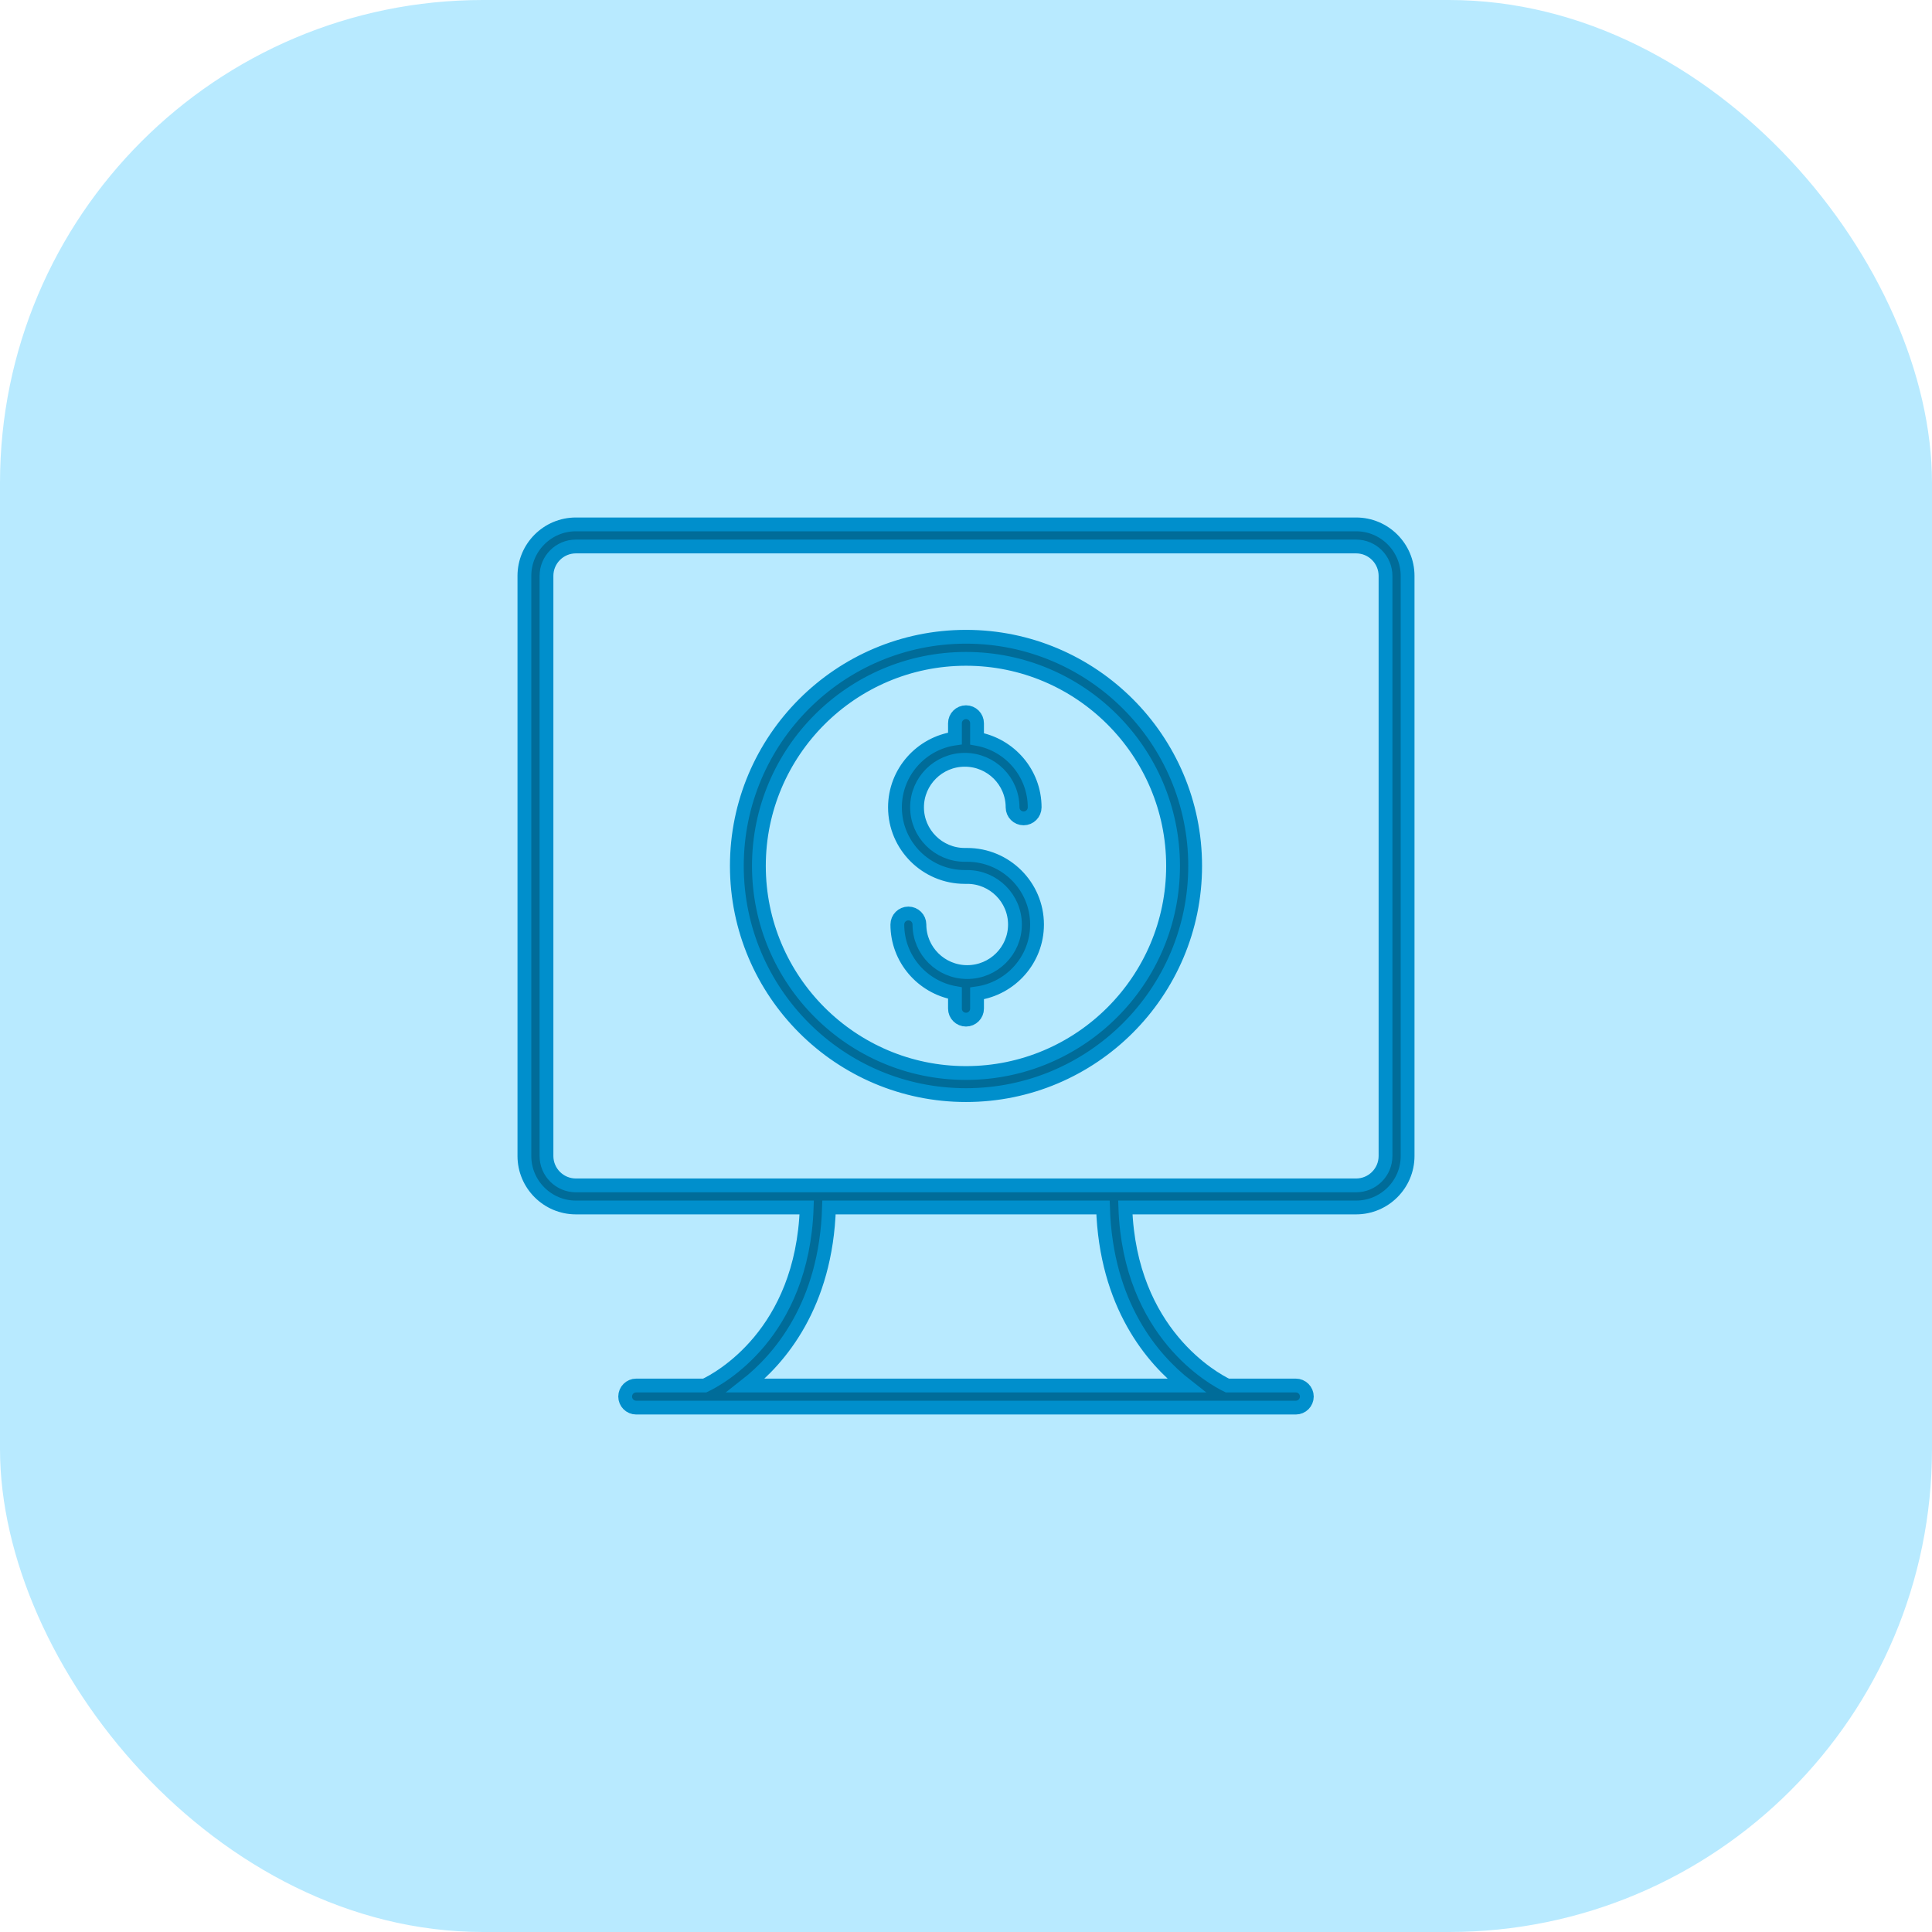 <svg width="56" height="56" viewBox="0 0 56 56" fill="none" xmlns="http://www.w3.org/2000/svg">
<rect width="56" height="56" rx="14" fill="#B8EAFF"/>
<path d="M39.308 15.2H16.692C15.869 15.2 15.2 15.869 15.2 16.692V33.507C15.2 34.329 15.869 34.999 16.692 34.999H23.383C23.26 38.665 20.838 39.967 20.427 40.16H18.441C18.264 40.16 18.121 40.303 18.121 40.48C18.121 40.657 18.264 40.8 18.441 40.8H37.559C37.736 40.8 37.879 40.657 37.879 40.48C37.879 40.303 37.736 40.16 37.559 40.16H35.575C35.194 39.978 32.742 38.651 32.618 34.999H39.308C40.131 34.999 40.8 34.329 40.8 33.507V16.692C40.8 15.869 40.131 15.2 39.308 15.2ZM34.384 40.16H21.616C22.594 39.395 23.943 37.829 24.029 34.999H31.971C32.057 37.829 33.406 39.395 34.384 40.16ZM40.16 33.507C40.16 33.977 39.778 34.359 39.308 34.359H16.692C16.222 34.359 15.84 33.977 15.84 33.507V16.692C15.84 16.222 16.222 15.84 16.692 15.84H39.308C39.778 15.84 40.16 16.222 40.16 16.692V33.507Z" fill="#006C99" stroke="#008FCC" stroke-width="0.4"/>
<path d="M28.035 24.779H27.965C27.202 24.779 26.581 24.161 26.581 23.401C26.581 22.641 27.202 22.023 27.965 22.023C28.729 22.023 29.35 22.641 29.35 23.401C29.35 23.578 29.493 23.721 29.67 23.721C29.846 23.721 29.99 23.578 29.99 23.401C29.99 22.409 29.267 21.584 28.32 21.416V20.964C28.32 20.787 28.177 20.644 28 20.644C27.823 20.644 27.68 20.787 27.68 20.964V21.405C26.699 21.544 25.941 22.385 25.941 23.401C25.941 24.514 26.849 25.419 27.965 25.419H28.035C28.798 25.419 29.419 26.038 29.419 26.798C29.419 27.558 28.798 28.176 28.035 28.176C27.271 28.176 26.65 27.558 26.65 26.798C26.65 26.621 26.507 26.478 26.33 26.478C26.153 26.478 26.01 26.621 26.01 26.798C26.01 27.79 26.733 28.615 27.68 28.783V29.235C27.68 29.412 27.823 29.555 28 29.555C28.177 29.555 28.32 29.412 28.32 29.235V28.794C29.301 28.655 30.059 27.814 30.059 26.798C30.059 25.685 29.151 24.779 28.035 24.779Z" fill="#006C99" stroke="#008FCC" stroke-width="0.4"/>
<path d="M28 18.457C24.337 18.457 21.358 21.436 21.358 25.099C21.358 28.762 24.337 31.742 28 31.742C31.663 31.742 34.642 28.762 34.642 25.099C34.642 21.436 31.663 18.457 28 18.457ZM28 31.102C24.69 31.102 21.997 28.409 21.997 25.099C21.997 21.79 24.69 19.097 28 19.097C31.31 19.097 34.002 21.79 34.002 25.099C34.002 28.409 31.31 31.102 28 31.102Z" fill="#006C99" stroke="#008FCC" stroke-width="0.4"/>
</svg>
